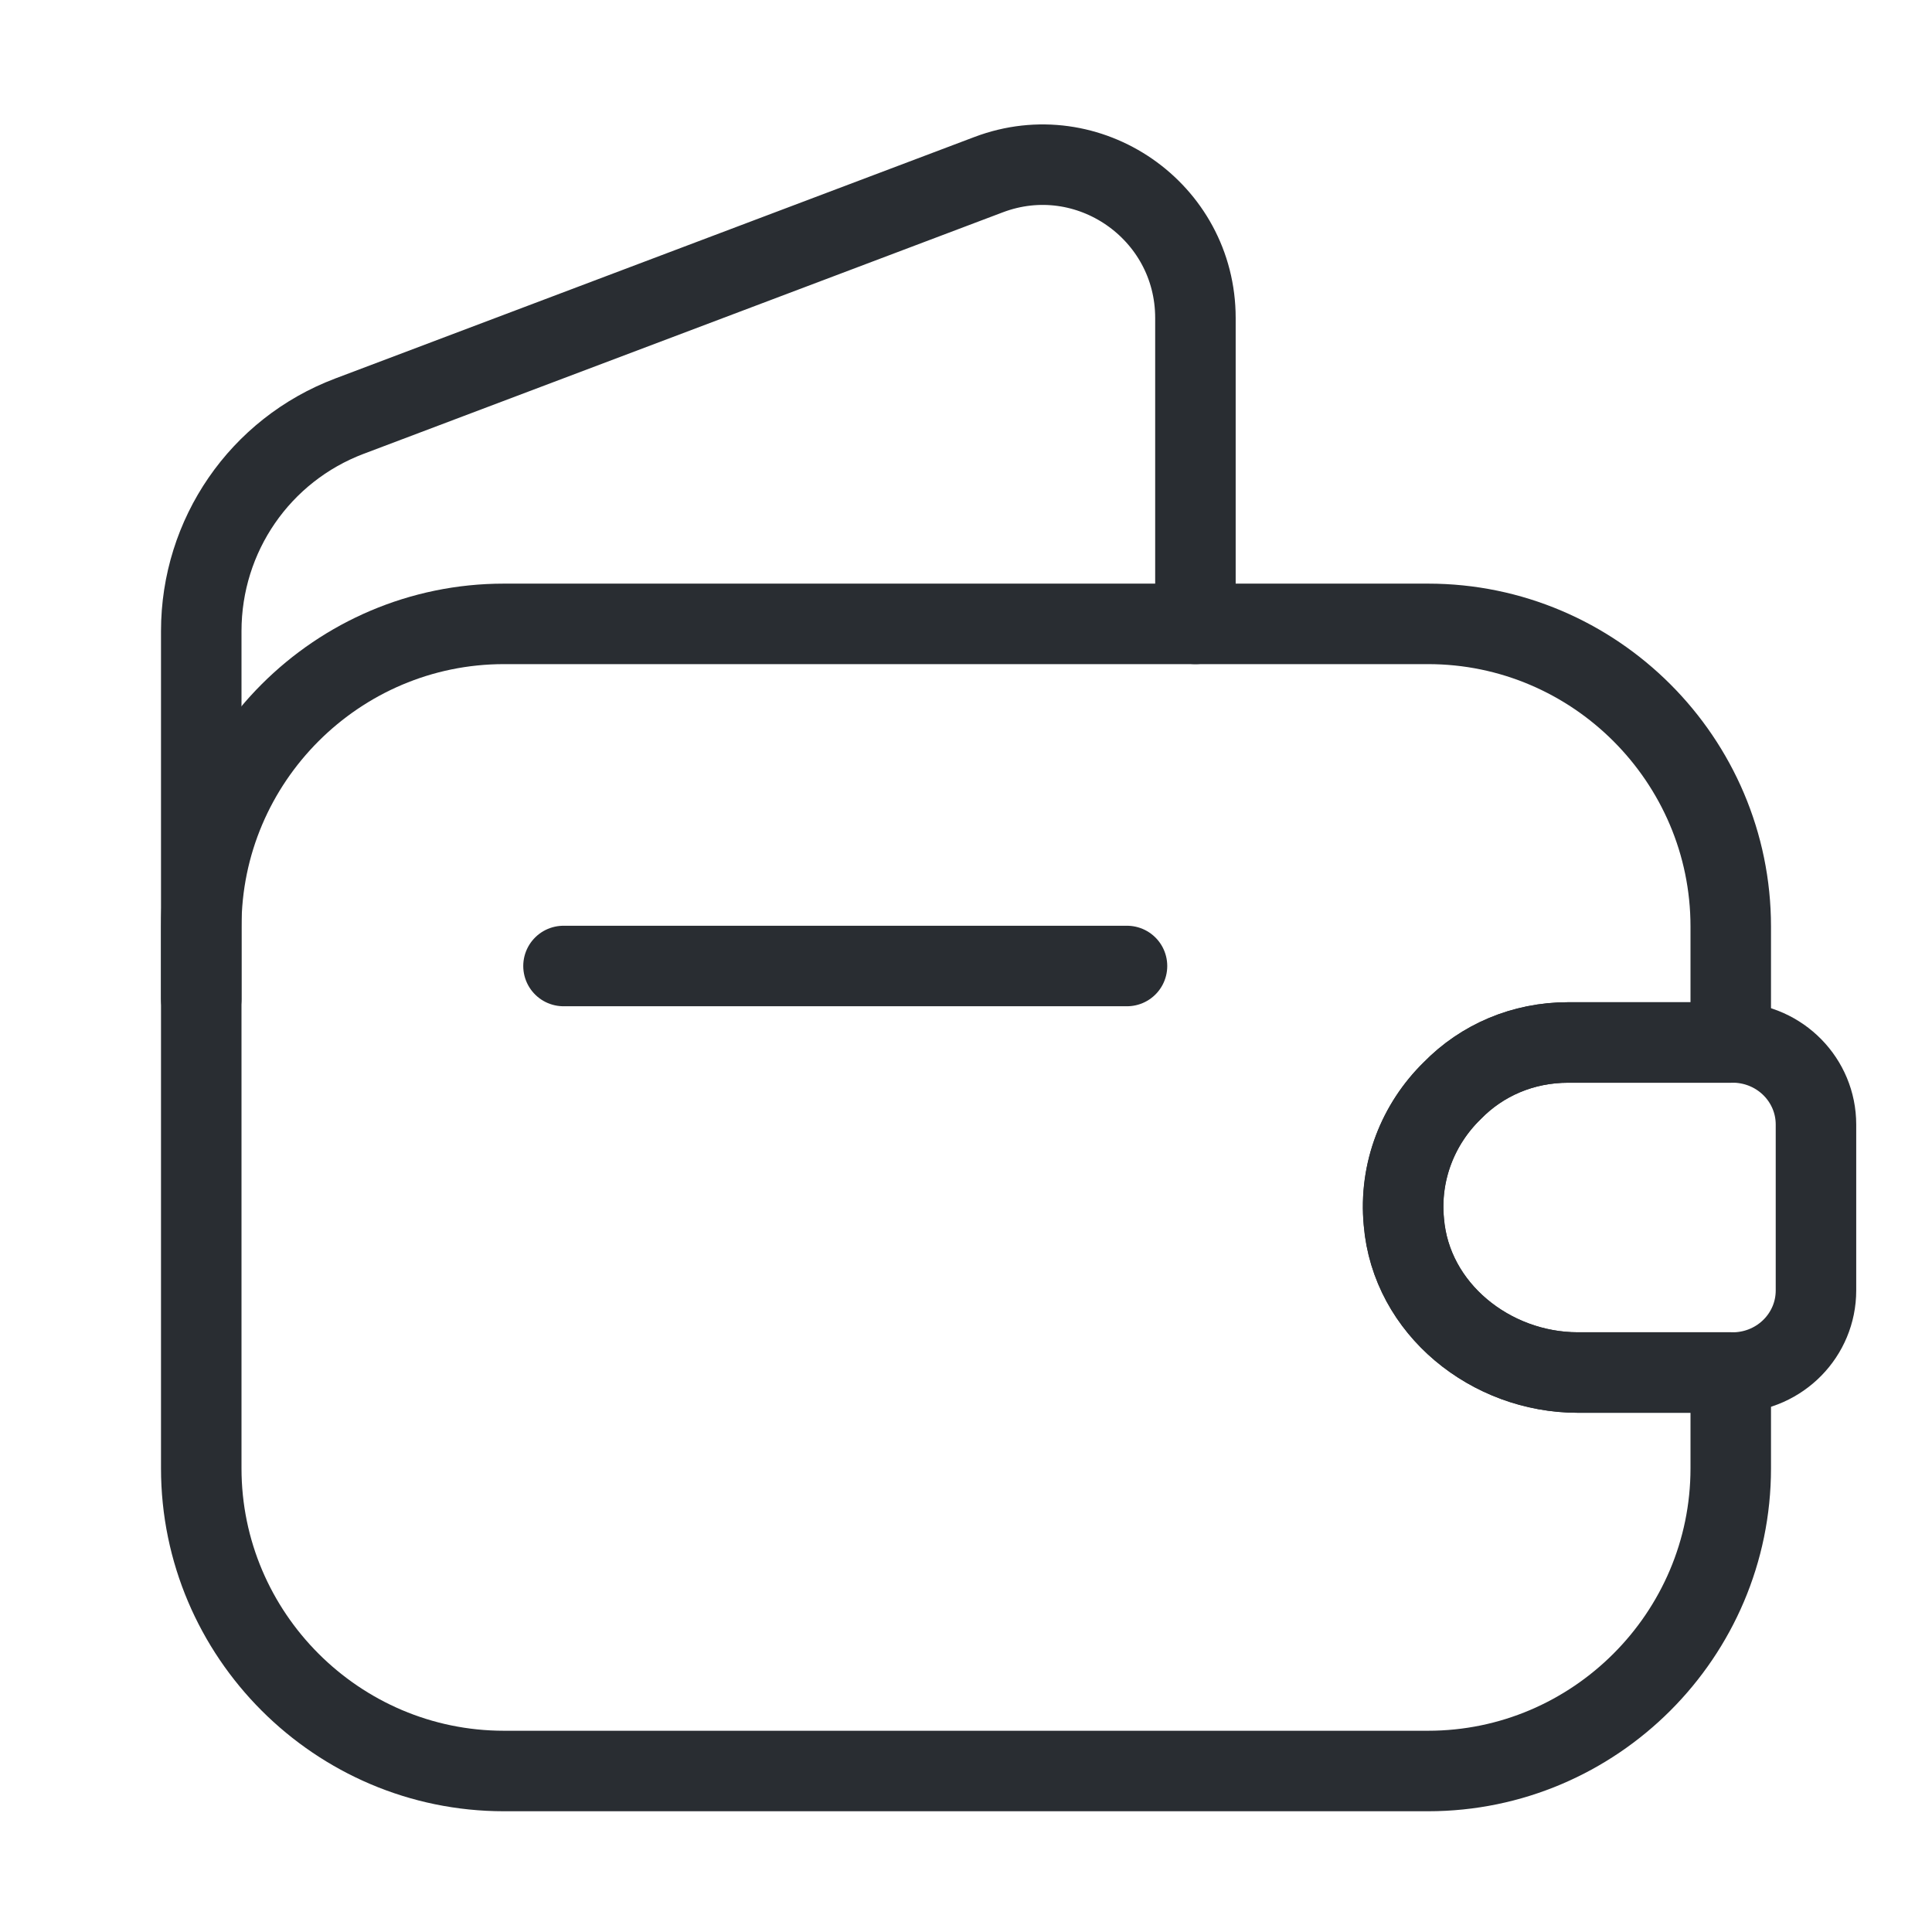 <svg width="36" height="36" viewBox="0 0 36 36" fill="none" xmlns="http://www.w3.org/2000/svg">
<path d="M27.06 20.325C26.43 20.94 26.07 21.825 26.16 22.77C26.295 24.39 27.78 25.575 29.4 25.575H32.25V27.36C32.25 30.465 29.715 33 26.61 33H9.39C6.285 33 3.75 30.465 3.75 27.36V17.265C3.75 14.16 6.285 11.625 9.39 11.625H26.61C29.715 11.625 32.25 14.16 32.25 17.265V19.425H29.22C28.38 19.425 27.615 19.755 27.06 20.325Z" stroke="#292D32" stroke-width="1.5" stroke-linecap="round" stroke-linejoin="round"/>
<path d="M3.75 18.615V11.76C3.75 9.975 4.845 8.385 6.51 7.755L18.42 3.255C20.28 2.55 22.275 3.93 22.275 5.925V11.625" stroke="#292D32" stroke-width="1.5" stroke-linecap="round" stroke-linejoin="round"/>
<path d="M33.838 20.955V24.045C33.838 24.87 33.178 25.545 32.338 25.575H29.398C27.778 25.575 26.293 24.39 26.158 22.77C26.068 21.825 26.428 20.94 27.058 20.325C27.613 19.755 28.378 19.425 29.218 19.425H32.338C33.178 19.455 33.838 20.13 33.838 20.955Z" stroke="#292D32" stroke-width="1.5" stroke-linecap="round" stroke-linejoin="round"/>
<path d="M10.5 18H21" stroke="#292D32" stroke-width="1.5" stroke-linecap="round" stroke-linejoin="round"/>
</svg>
